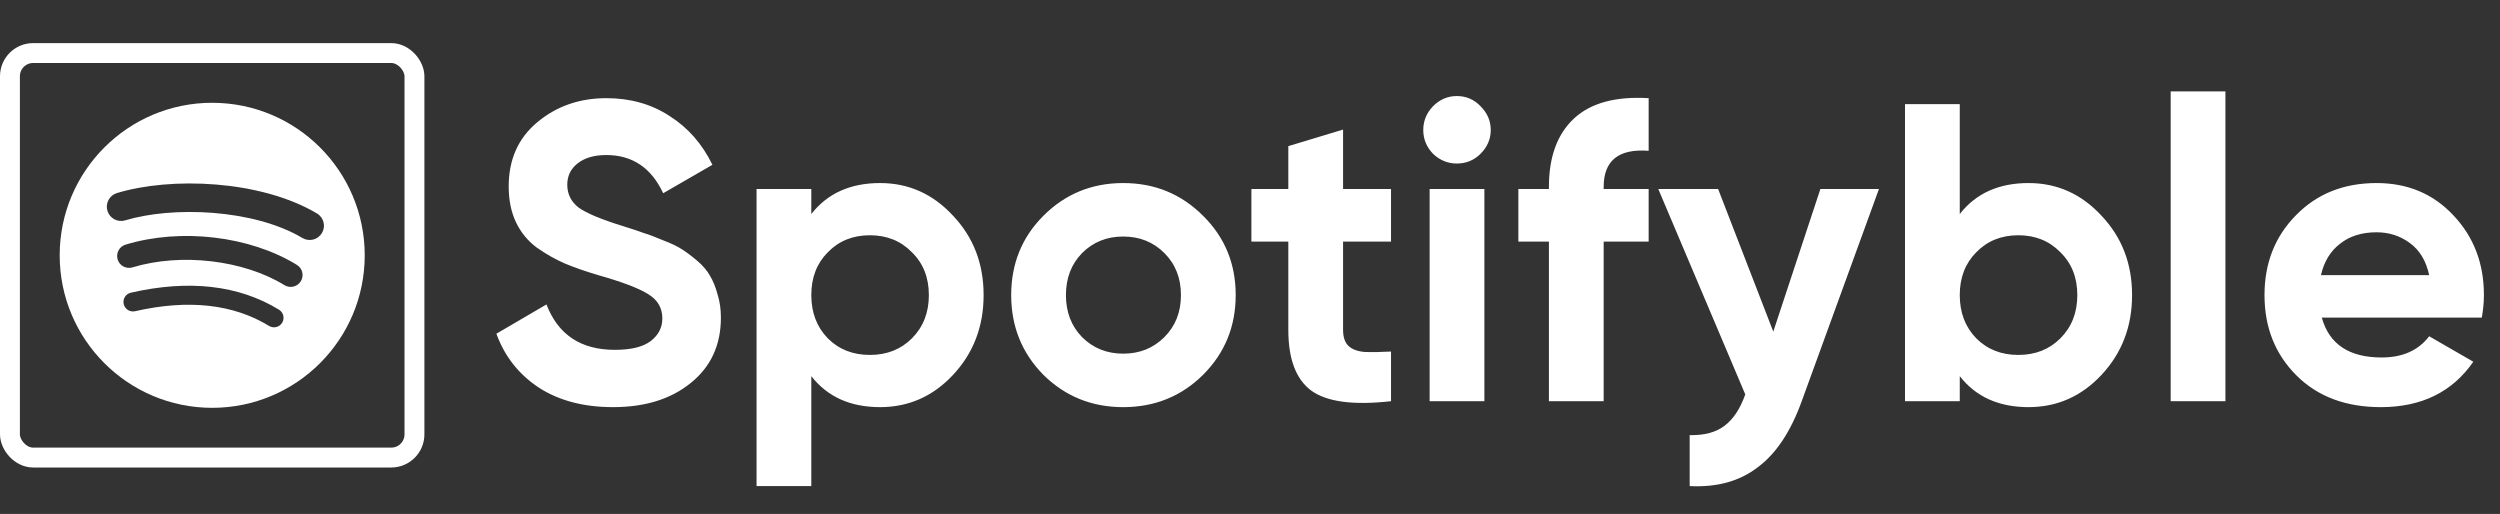 <svg width="754" height="155" viewBox="0 0 754 155" fill="none" xmlns="http://www.w3.org/2000/svg">
<rect x="0" y="0" width="754" height="155" fill="#333333" stroke="none"/>
<path d="M184.912 122.792C176.037 122.792 168.571 120.829 162.512 116.904C156.453 112.893 152.187 107.475 149.712 100.648L164.816 91.816C168.315 100.947 175.184 105.512 185.424 105.512C190.373 105.512 194 104.616 196.304 102.824C198.608 101.032 199.76 98.771 199.76 96.04C199.76 92.883 198.352 90.451 195.536 88.744C192.72 86.952 187.685 85.032 180.432 82.984C176.421 81.789 173.008 80.595 170.192 79.4C167.461 78.205 164.688 76.627 161.872 74.664C159.141 72.616 157.051 70.056 155.6 66.984C154.149 63.912 153.424 60.328 153.424 56.232C153.424 48.125 156.283 41.683 162 36.904C167.803 32.04 174.757 29.608 182.864 29.608C190.117 29.608 196.475 31.4 201.936 34.984C207.483 38.483 211.792 43.389 214.864 49.704L200.016 58.28C196.432 50.6 190.715 46.76 182.864 46.76C179.195 46.76 176.293 47.613 174.16 49.32C172.112 50.941 171.088 53.075 171.088 55.72C171.088 58.536 172.24 60.84 174.544 62.632C176.933 64.339 181.456 66.216 188.112 68.264C190.843 69.117 192.891 69.8 194.256 70.312C195.707 70.739 197.627 71.464 200.016 72.488C202.491 73.427 204.368 74.323 205.648 75.176C207.013 76.029 208.549 77.181 210.256 78.632C211.963 80.083 213.243 81.576 214.096 83.112C215.035 84.648 215.803 86.525 216.4 88.744C217.083 90.877 217.424 93.224 217.424 95.784C217.424 104.061 214.395 110.632 208.336 115.496C202.363 120.36 194.555 122.792 184.912 122.792ZM265.425 55.208C274.044 55.208 281.382 58.493 287.441 65.064C293.585 71.549 296.657 79.528 296.657 89C296.657 98.472 293.585 106.493 287.441 113.064C281.382 119.549 274.044 122.792 265.425 122.792C256.465 122.792 249.553 119.677 244.689 113.448V146.6H228.177V57H244.689V64.552C249.553 58.323 256.465 55.208 265.425 55.208ZM249.681 102.056C253.009 105.384 257.233 107.048 262.353 107.048C267.473 107.048 271.697 105.384 275.025 102.056C278.438 98.643 280.145 94.291 280.145 89C280.145 83.709 278.438 79.4 275.025 76.072C271.697 72.659 267.473 70.952 262.353 70.952C257.233 70.952 253.009 72.659 249.681 76.072C246.353 79.4 244.689 83.709 244.689 89C244.689 94.291 246.353 98.643 249.681 102.056ZM362.83 113.064C356.259 119.549 348.238 122.792 338.766 122.792C329.294 122.792 321.273 119.549 314.702 113.064C308.217 106.493 304.974 98.472 304.974 89C304.974 79.528 308.217 71.549 314.702 65.064C321.273 58.493 329.294 55.208 338.766 55.208C348.238 55.208 356.259 58.493 362.83 65.064C369.401 71.549 372.686 79.528 372.686 89C372.686 98.472 369.401 106.493 362.83 113.064ZM326.35 101.672C329.678 105 333.817 106.664 338.766 106.664C343.715 106.664 347.854 105 351.182 101.672C354.51 98.344 356.174 94.12 356.174 89C356.174 83.88 354.51 79.656 351.182 76.328C347.854 73 343.715 71.336 338.766 71.336C333.817 71.336 329.678 73 326.35 76.328C323.107 79.656 321.486 83.88 321.486 89C321.486 94.12 323.107 98.344 326.35 101.672ZM419.535 72.872H405.071V99.496C405.071 101.715 405.626 103.336 406.735 104.36C407.844 105.384 409.466 105.981 411.599 106.152C413.732 106.237 416.378 106.195 419.535 106.024V121C408.186 122.28 400.164 121.213 395.471 117.8C390.863 114.387 388.559 108.285 388.559 99.496V72.872H377.423V57H388.559V44.072L405.071 39.08V57H419.535V72.872ZM439.369 49.32C436.638 49.32 434.249 48.339 432.201 46.376C430.238 44.328 429.257 41.939 429.257 39.208C429.257 36.477 430.238 34.088 432.201 32.04C434.249 29.992 436.638 28.968 439.369 28.968C442.185 28.968 444.574 29.992 446.537 32.04C448.585 34.088 449.609 36.477 449.609 39.208C449.609 41.939 448.585 44.328 446.537 46.376C444.574 48.339 442.185 49.32 439.369 49.32ZM431.177 121V57H447.689V121H431.177ZM497.234 45.48C488.189 44.797 483.666 48.424 483.666 56.36V57H497.234V72.872H483.666V121H467.154V72.872H457.938V57H467.154V56.36C467.154 47.315 469.671 40.445 474.706 35.752C479.741 31.059 487.25 29.011 497.234 29.608V45.48ZM549.03 57H566.694L543.398 121C540.07 130.216 535.633 136.872 530.086 140.968C524.625 145.149 517.798 147.027 509.606 146.6V131.24C514.043 131.325 517.542 130.387 520.102 128.424C522.747 126.461 524.838 123.304 526.374 118.952L500.134 57H518.182L534.822 100.008L549.03 57ZM611.8 55.208C620.419 55.208 627.757 58.493 633.816 65.064C639.96 71.549 643.032 79.528 643.032 89C643.032 98.472 639.96 106.493 633.816 113.064C627.757 119.549 620.419 122.792 611.8 122.792C602.84 122.792 595.928 119.677 591.064 113.448V121H574.552V31.4H591.064V64.552C595.928 58.323 602.84 55.208 611.8 55.208ZM596.056 102.056C599.384 105.384 603.608 107.048 608.728 107.048C613.848 107.048 618.072 105.384 621.4 102.056C624.813 98.643 626.52 94.291 626.52 89C626.52 83.709 624.813 79.4 621.4 76.072C618.072 72.659 613.848 70.952 608.728 70.952C603.608 70.952 599.384 72.659 596.056 76.072C592.728 79.4 591.064 83.709 591.064 89C591.064 94.291 592.728 98.643 596.056 102.056ZM654.677 121V27.56H671.189V121H654.677ZM700.254 95.784C702.473 103.805 708.489 107.816 718.302 107.816C724.617 107.816 729.395 105.683 732.638 101.416L745.95 109.096C739.635 118.227 730.334 122.792 718.046 122.792C707.465 122.792 698.974 119.592 692.574 113.192C686.174 106.792 682.974 98.728 682.974 89C682.974 79.357 686.131 71.336 692.446 64.936C698.761 58.451 706.867 55.208 716.766 55.208C726.153 55.208 733.875 58.451 739.934 64.936C746.078 71.421 749.15 79.443 749.15 89C749.15 91.133 748.937 93.395 748.51 95.784H700.254ZM699.998 82.984H732.638C731.699 78.632 729.737 75.389 726.75 73.256C723.849 71.123 720.521 70.056 716.766 70.056C712.329 70.056 708.659 71.208 705.758 73.512C702.857 75.731 700.937 78.888 699.998 82.984Z" fill="white"/>
<rect x="3" y="16" width="122" height="122" rx="7" stroke="white" stroke-width="6"/>
<path d="M64 31C38.595 31 18 51.595 18 76.999C18 102.406 38.595 123 64 123C89.406 123 110 102.406 110 76.999C110 51.596 89.407 31.002 63.999 31.002L64 31ZM85.095 97.344C84.269 98.699 82.504 99.124 81.153 98.298C70.351 91.696 56.755 90.205 40.743 93.863C39.2 94.216 37.662 93.249 37.31 91.707C36.957 90.164 37.92 88.626 39.467 88.274C56.989 84.268 72.02 85.992 84.144 93.401C85.496 94.231 85.924 95.994 85.095 97.345L85.095 97.344ZM90.726 84.821C89.685 86.509 87.478 87.038 85.792 86.002C73.43 78.403 54.58 76.202 39.955 80.641C38.058 81.214 36.055 80.145 35.479 78.252C34.908 76.355 35.977 74.355 37.871 73.779C54.577 68.71 75.345 71.165 89.544 79.891C91.23 80.929 91.763 83.137 90.725 84.821L90.726 84.821ZM91.209 71.778C76.381 62.972 51.923 62.163 37.768 66.459C35.495 67.148 33.091 65.865 32.403 63.592C31.714 61.318 32.996 58.916 35.27 58.225C51.519 53.292 78.531 54.245 95.6 64.378C97.645 65.591 98.315 68.232 97.103 70.274C95.895 72.318 93.247 72.992 91.21 71.778H91.209Z" fill="white"/>
</svg>
